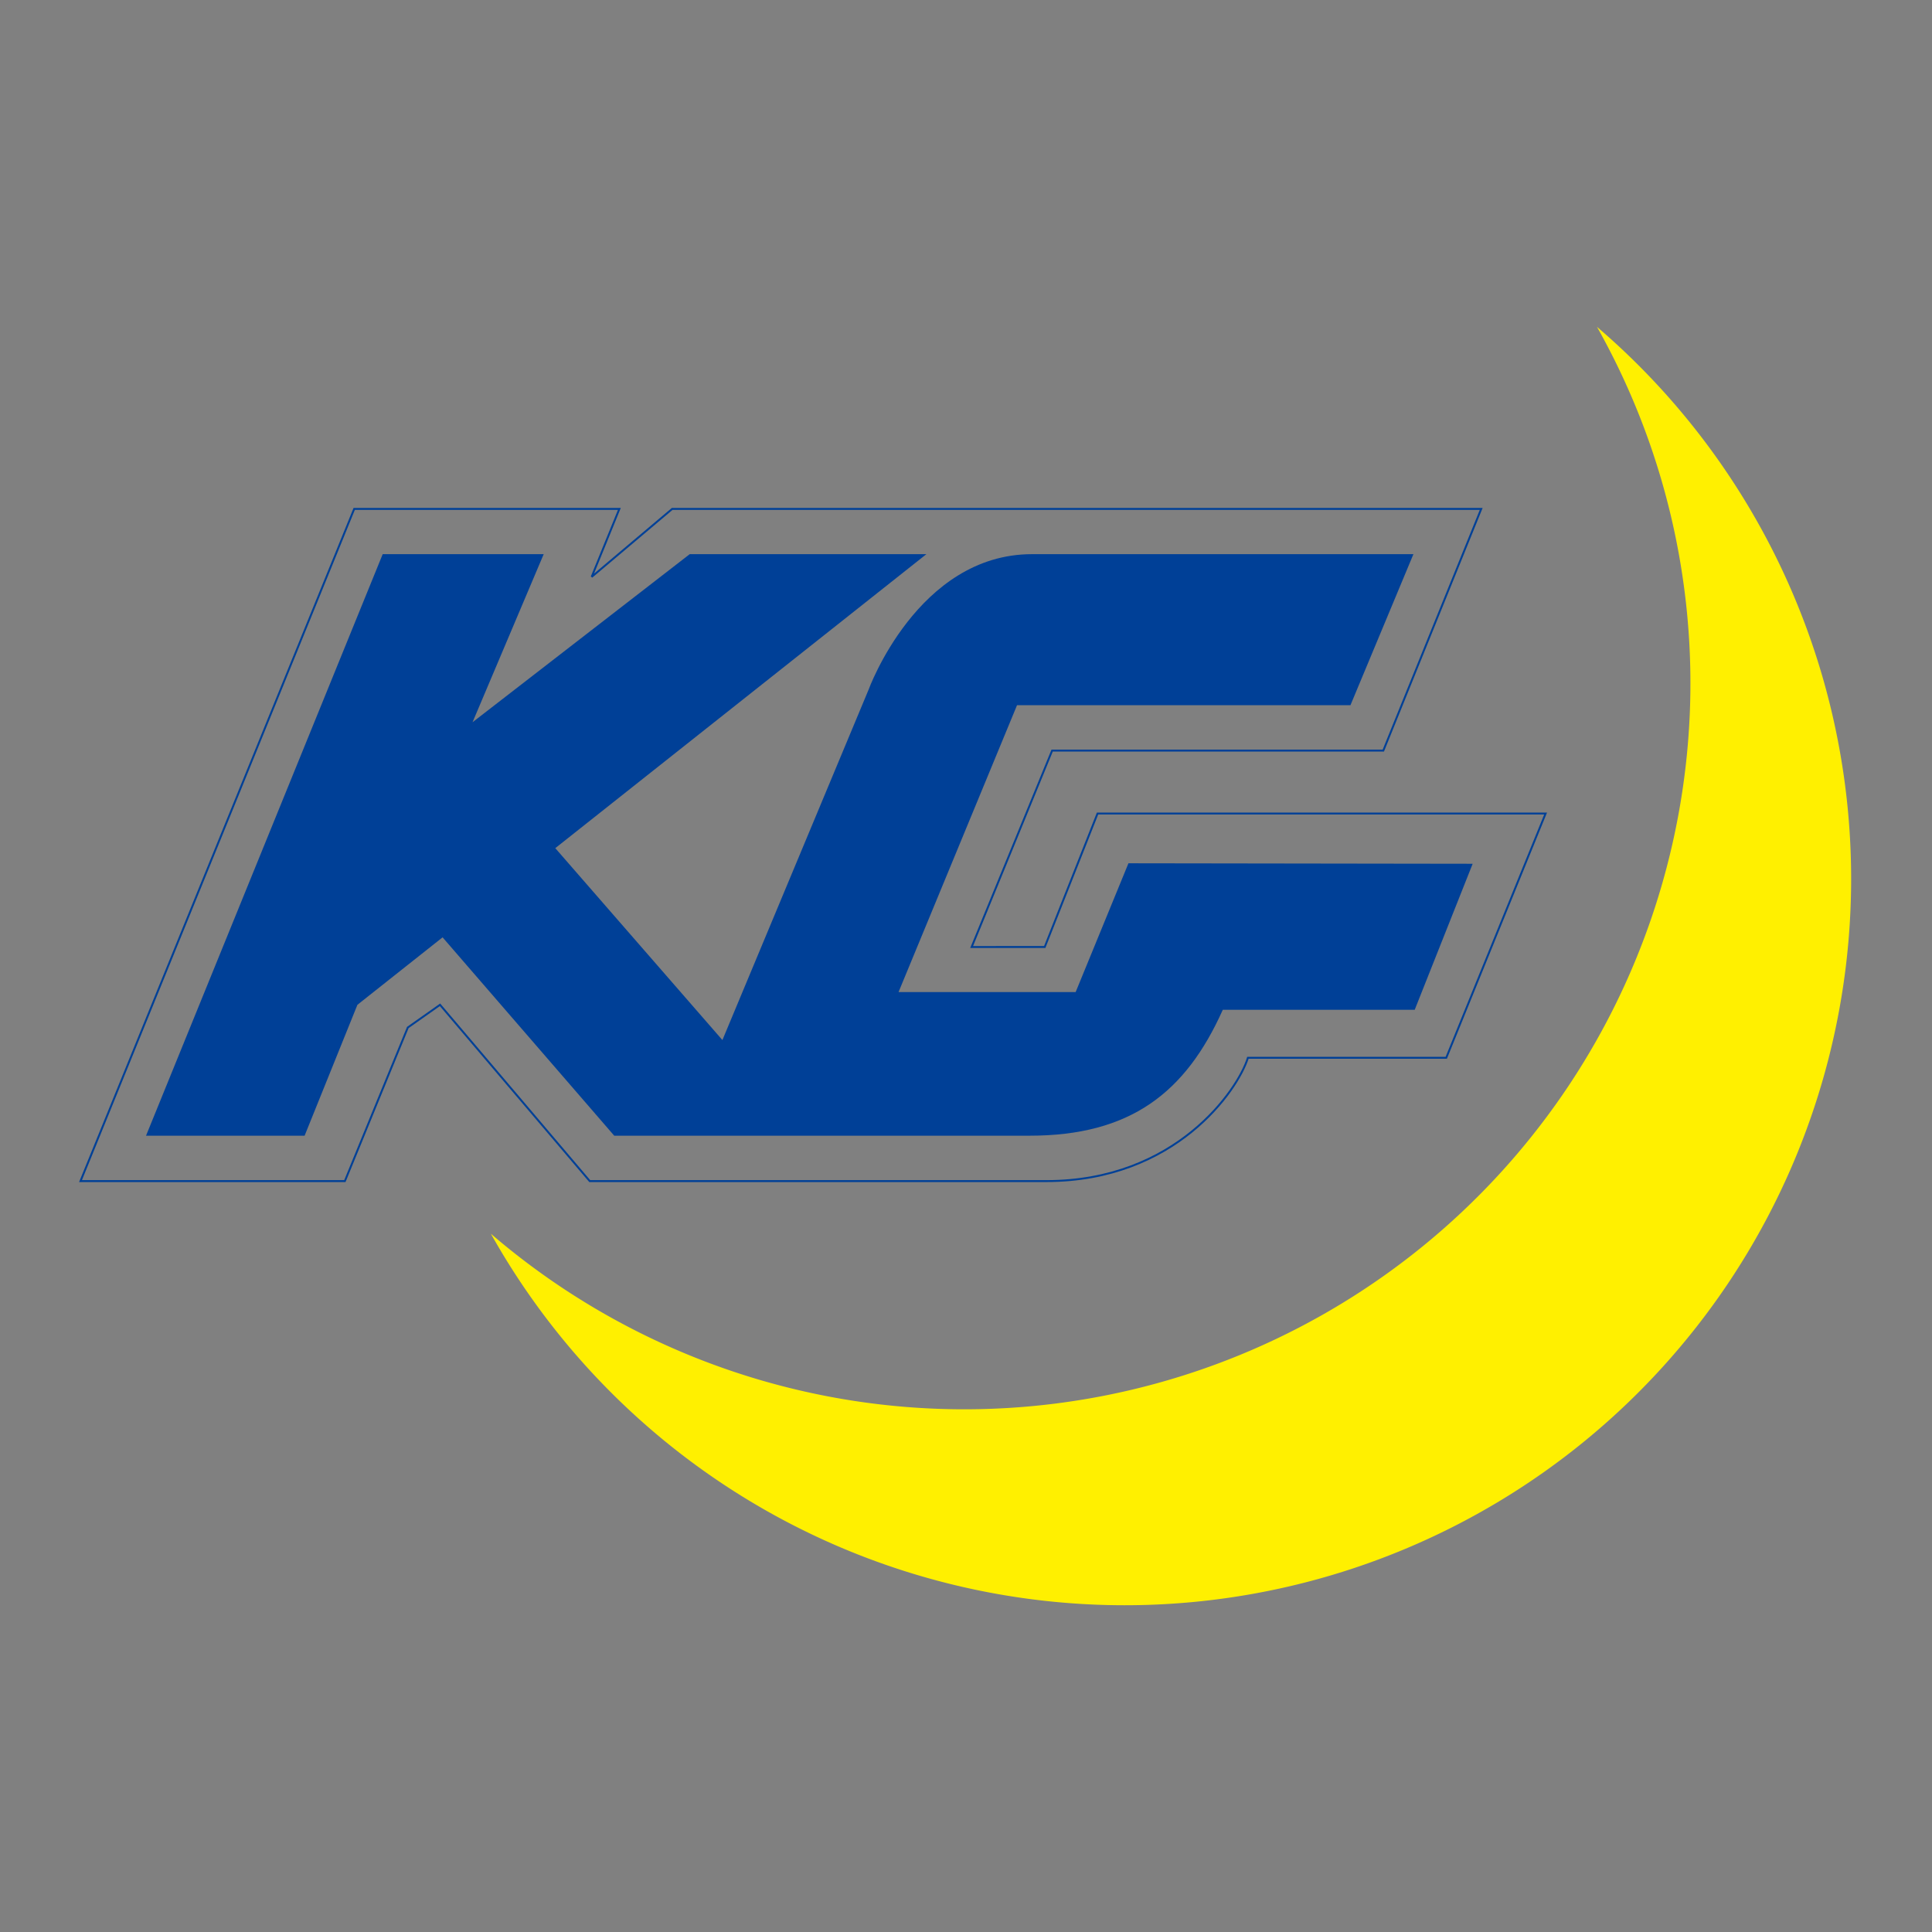 <svg id="3129140c-4402-469e-a44a-364c4e2cce5f" data-name="レイヤー 1" xmlns="http://www.w3.org/2000/svg" width="120" height="120" viewBox="0 0 120 120"><rect x="0" y="0" width="120" height="120" fill="#808080" stroke="none"/><defs><style>.cb208cab-d3f8-4615-886a-332c2310b2e0{fill:none;stroke:#004097;stroke-width:0.12px;}.ec438139-0bbb-45b3-bc0b-7cbf25424982{fill:#004097;}.ffb01ec9-cd64-4016-9633-bad78a087d8c{fill:#fff000;}</style></defs><title>ico-kg</title><path class="cb208cab-d3f8-4615-886a-332c2310b2e0" d="M92,31.61H41.75l-5,4.22,1.72-4.22H22L5,73.36H21.42l3.91-9.54,2-1.41,9.3,10.95H65c8,0,11.88-5.63,12.51-7.66H89.83L96,50.53H68.17l-3.28,8.29H60.35l5-12.2H85.92Z"/><path class="ec438139-0bbb-45b3-bc0b-7cbf25424982" d="M70.09,53.62l-3.28,8-11,0L63.17,43.8H83.88l3.91-9.38H64.1c-7.11,0-10.16,8.44-10.16,8.44L44.87,64.6,34.49,52.68,57.54,34.42H42.84L29.35,44.86l4.42-10.44h-10L9.07,70.54h9.85l3.28-8.13,5.29-4.19L38.15,70.54h25.8c6.25,0,9.69-2.66,12-7.82H87.87l3.6-9.07Z"/><path class="ffb01ec9-cd64-4016-9633-bad78a087d8c" d="M99.19,20.3h0a45.1,45.1,0,0,1-68.7,56.33h0A45.12,45.12,0,1,0,99.19,20.3"/></svg>